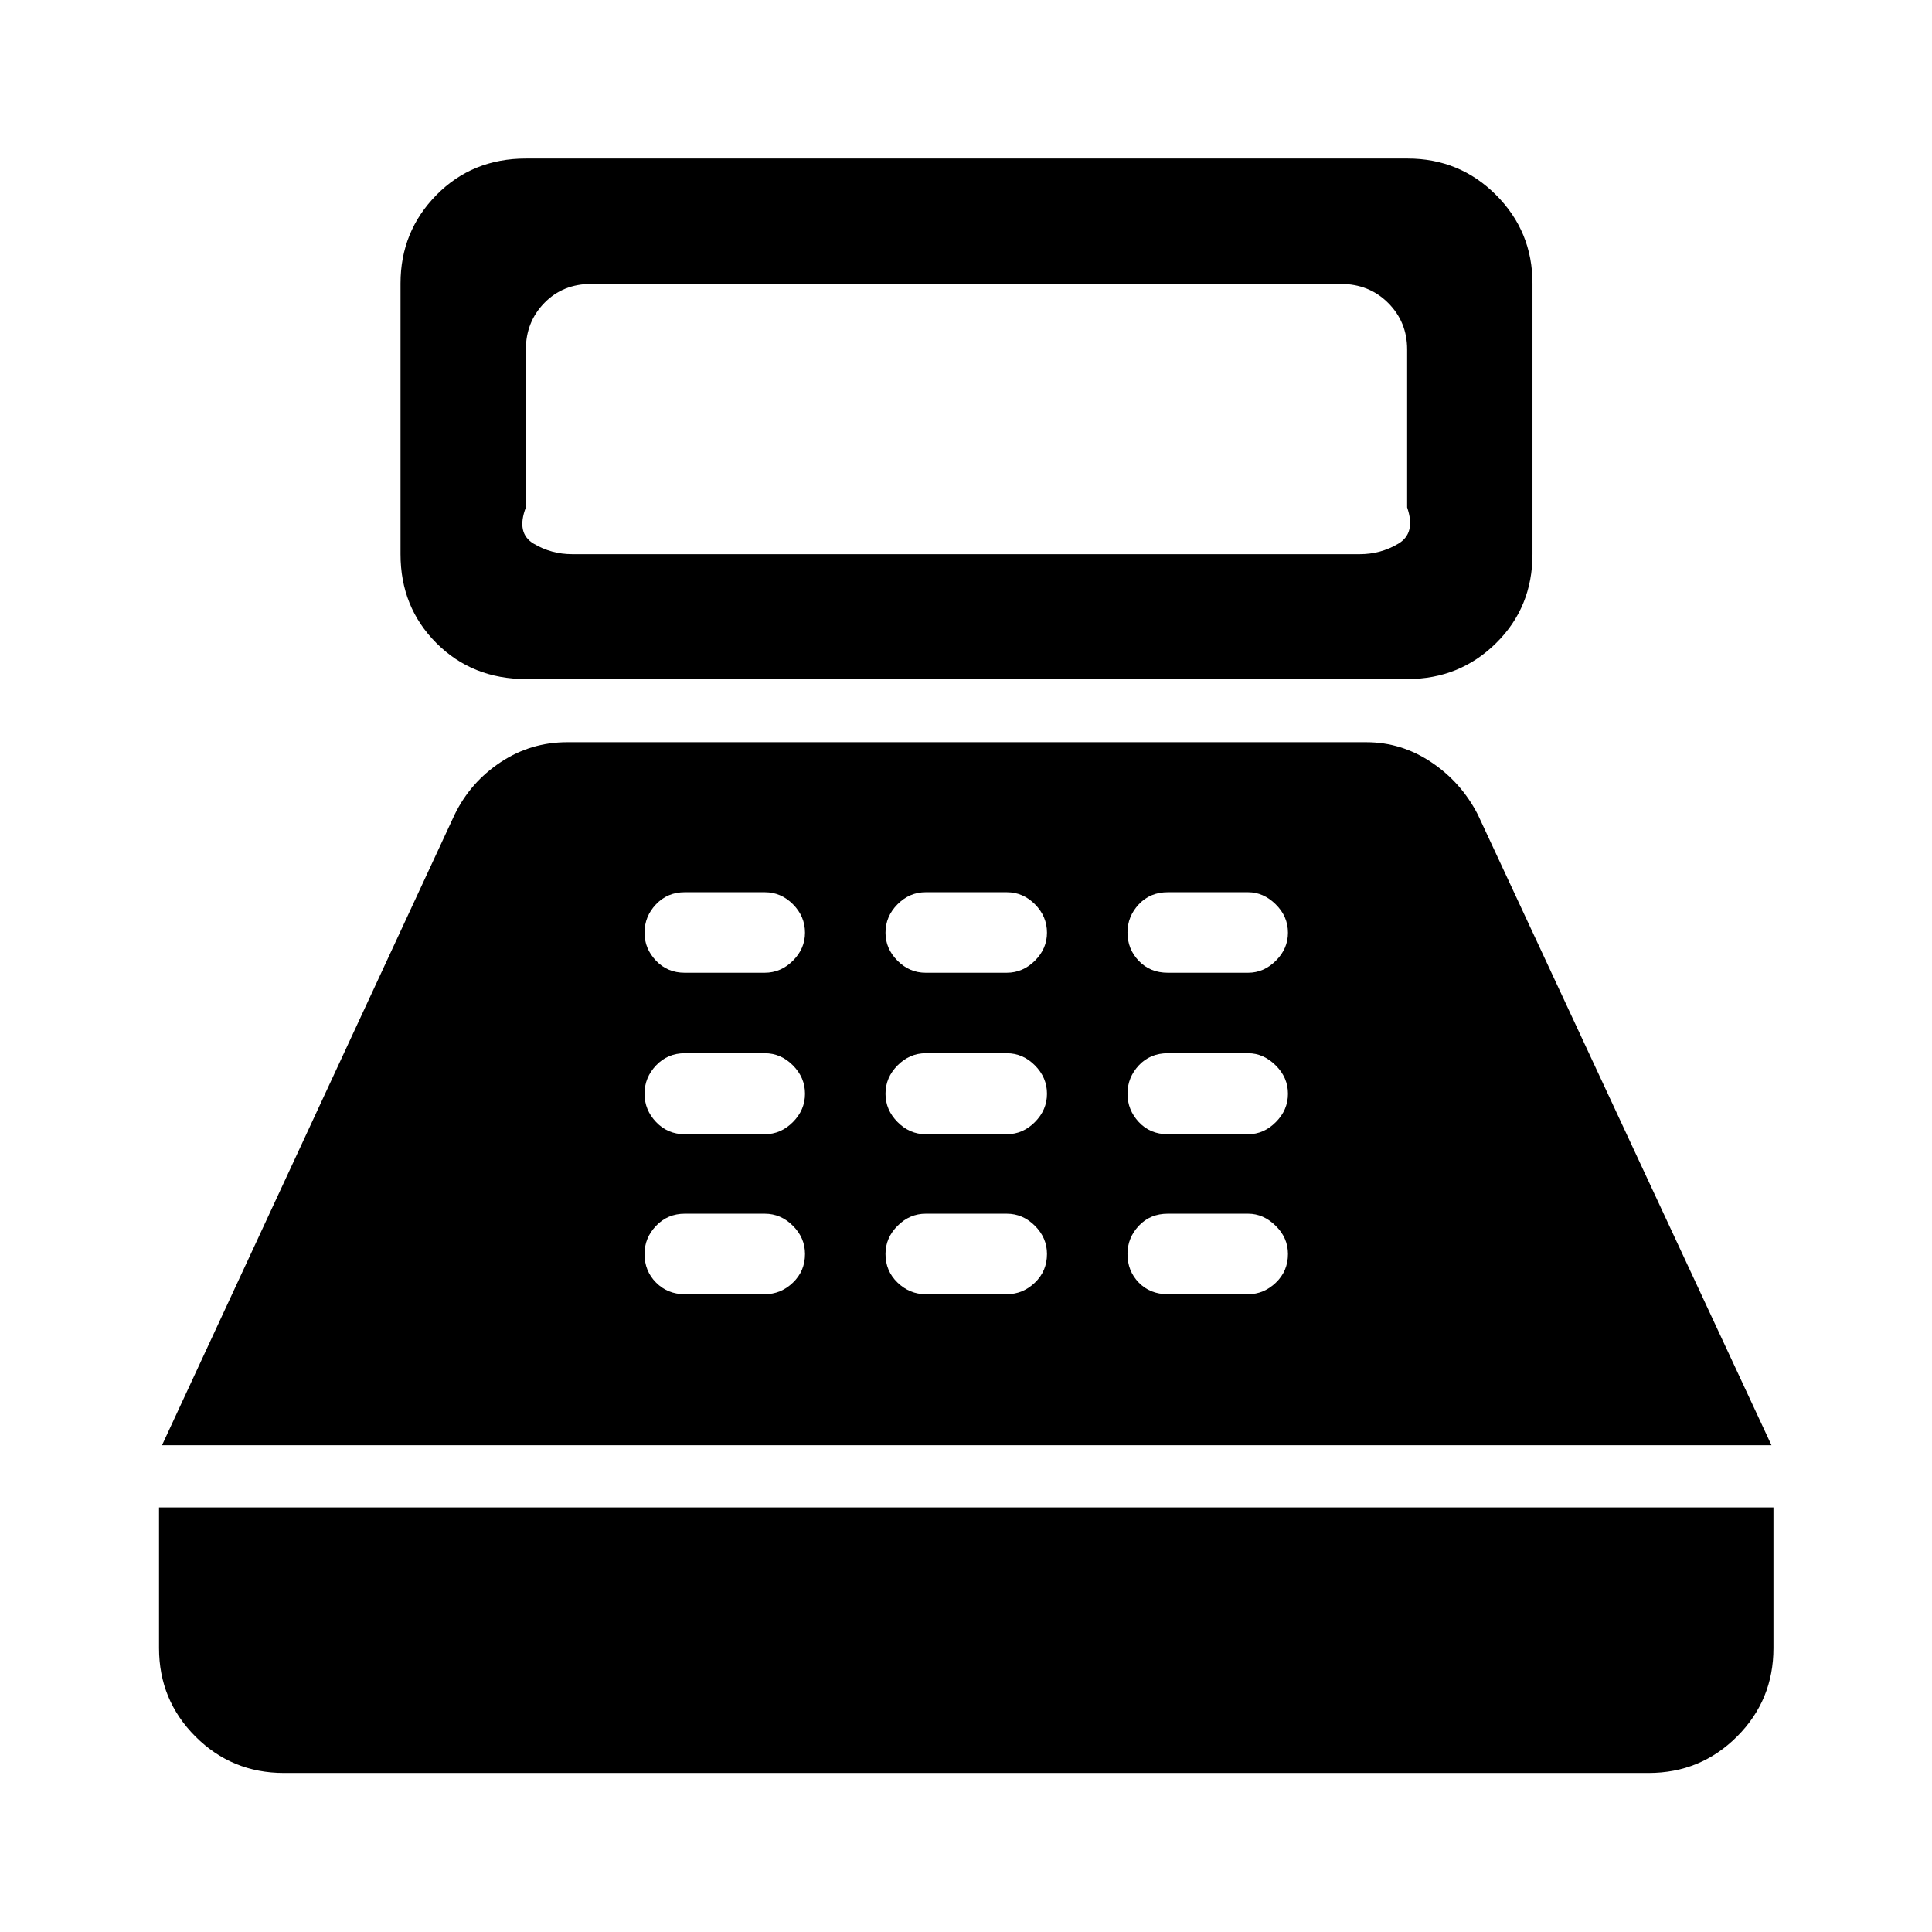 <svg xmlns="http://www.w3.org/2000/svg" height="48" viewBox="0 -960 960 960" width="48"><path d="M261.3-622.59q-26.59 0-44.43-17.84-17.85-17.85-17.85-44.2v-134.54q0-25.85 17.85-43.95 17.84-18.1 44.43-18.1h438.13q25.86 0 43.95 18.1 18.1 18.1 18.1 43.95v134.54q0 26.35-18.1 44.2-18.09 17.84-43.95 17.84H261.3Zm23-62.04h391.4q10.34 0 19.13-5.22 8.78-5.22 4.37-18.02v-78.5q0-13.67-9.45-23.12-9.45-9.44-23.62-9.44H293.87q-14.17 0-23.37 9.44-9.2 9.45-9.2 23.12v78.5q-4.91 12.8 3.87 18.02 8.79 5.22 19.13 5.22ZM141.07-79.02q-25.86 0-43.95-18.1-18.1-18.09-18.1-43.95v-69.91h802.2v69.91q0 25.86-18.1 43.95-18.1 18.1-43.95 18.1h-678.1ZM80.5-241.87l145.43-313.41q7.87-16.09 22.85-26 14.99-9.92 32.98-9.92h397.22q17.34 0 32.18 9.92 14.85 9.91 23.14 26l145.94 313.41H80.5Zm259.72-75.04h39.82q7.96 0 13.96-5.75 6-5.75 6-14.25 0-8-6-14t-13.96-6h-39.82q-8.46 0-14.21 6t-5.75 14q0 8.5 5.75 14.25t14.21 5.75Zm0-79.5h39.82q7.96 0 13.96-6.04 6-6.03 6-14.08t-6-14.09q-6-6.03-13.96-6.03h-39.82q-8.46 0-14.21 6.03-5.75 6.04-5.75 14.09t5.75 14.08q5.75 6.04 14.21 6.04Zm-.07-80.24h39.87q7.98 0 13.98-5.98t6-13.9q0-8.12-5.96-14.12t-13.95-6h-39.92q-8.48 0-14.2 6-5.71 6-5.71 14.12 0 7.92 5.71 13.9 5.7 5.98 14.18 5.98Zm119.81 159.74h40.32q7.96 0 13.96-5.75 6-5.75 6-14.25 0-8-6-14t-13.96-6h-40.32q-7.96 0-13.96 6-6 6-6 14 0 8.5 6 14.25t13.96 5.75Zm0-79.5h40.32q7.96 0 13.96-6.04 6-6.03 6-14.08t-6-14.09q-6-6.03-13.96-6.03h-40.32q-7.96 0-13.96 6.03-6 6.04-6 14.09t6 14.08q6 6.04 13.96 6.04Zm-.07-80.24h40.37q7.98 0 13.98-5.98t6-13.9q0-8.12-5.96-14.12-5.97-6-13.95-6h-40.42q-7.99 0-13.95 6-5.96 6-5.96 14.12 0 7.92 5.96 13.9 5.95 5.98 13.93 5.98Zm120.35 159.74h40q7.74 0 13.74-5.75t6-14.25q0-8-6.1-14t-13.64-6h-40q-8.74 0-14.37 6-5.63 6-5.63 14 0 8.5 5.63 14.25t14.37 5.75Zm0-79.5h40q7.74 0 13.74-6.04 6-6.03 6-14.08t-6.1-14.09q-6.1-6.03-13.64-6.03h-40q-8.74 0-14.37 6.03-5.63 6.04-5.63 14.09t5.63 14.08q5.63 6.04 14.37 6.04Zm0-80.24h40q7.74 0 13.74-5.98t6-13.9q0-8.12-6.1-14.12t-13.64-6h-40q-8.74 0-14.37 6-5.63 6-5.63 14 0 8.24 5.63 14.12 5.63 5.88 14.37 5.88Z"/></svg>